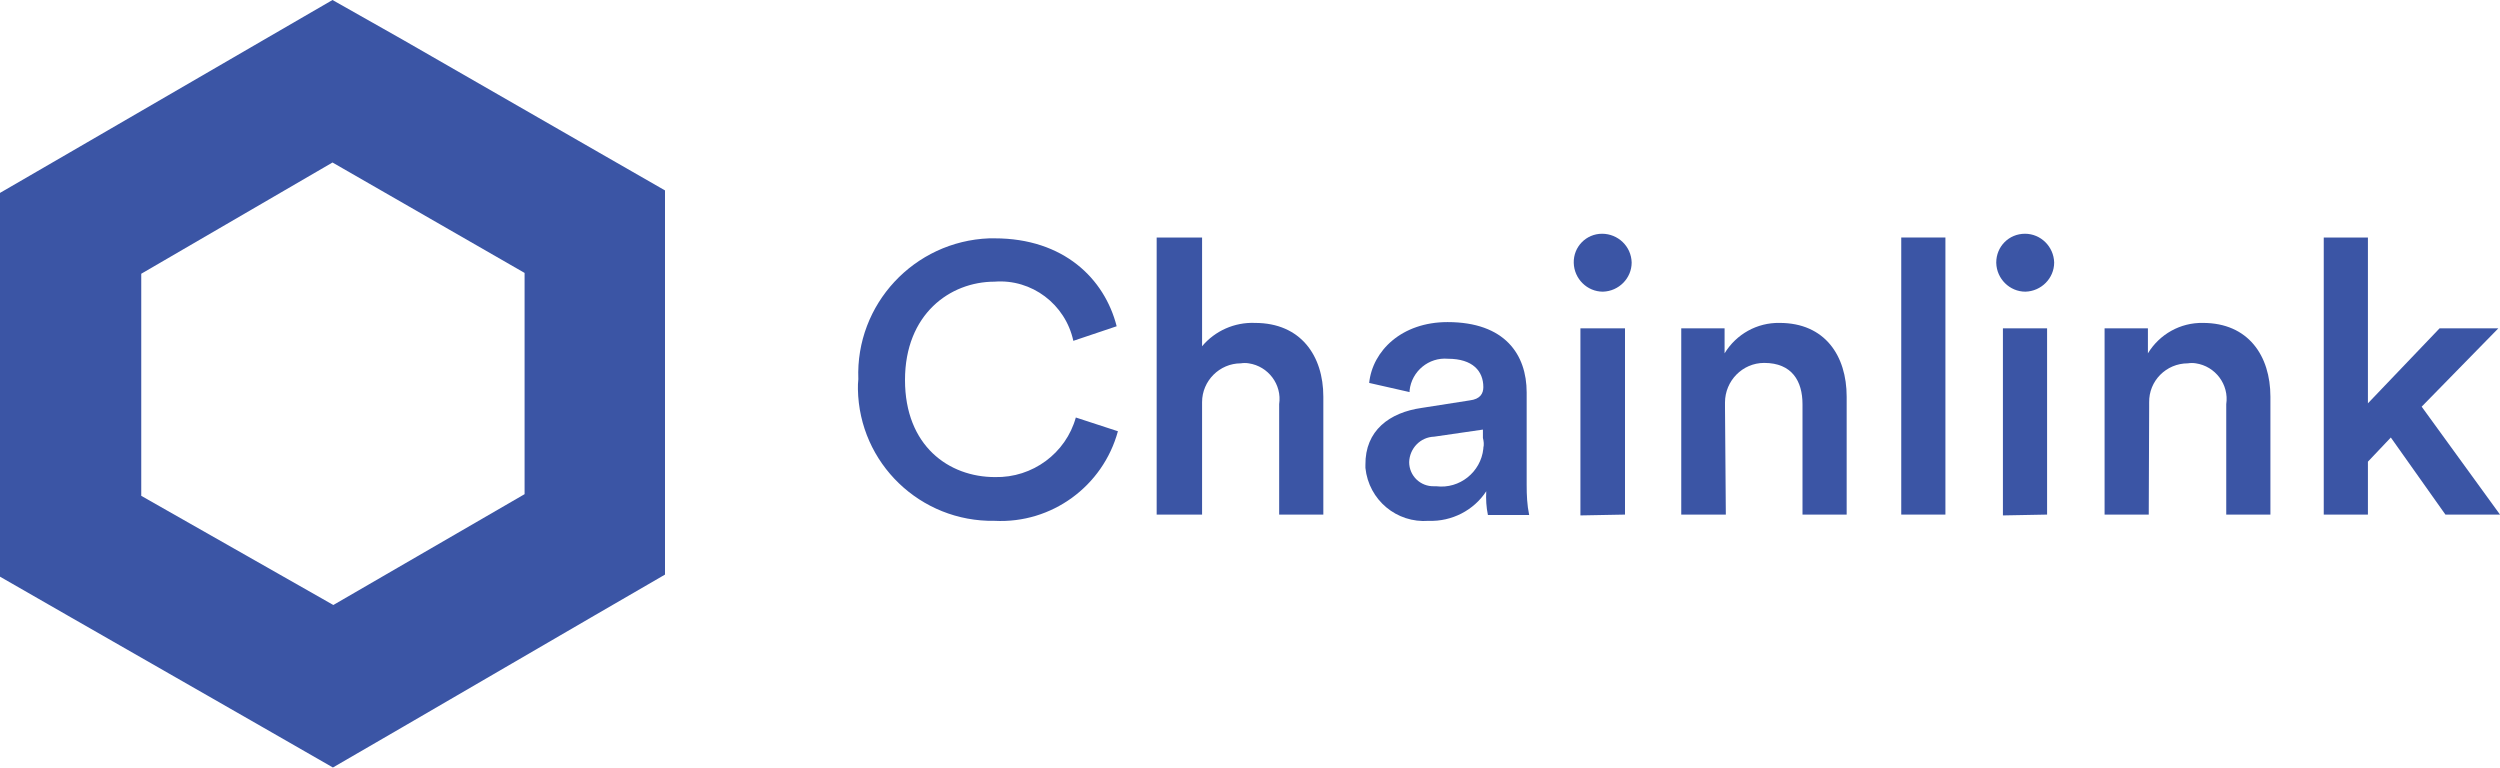 <svg xmlns="http://www.w3.org/2000/svg" xmlns:xlink="http://www.w3.org/1999/xlink" version="1.1" id="layer" x="0px" y="0px" style="enable-background:new 0 0 652 652;" xml:space="preserve" viewBox="20.7 229.4 600 184.2">
<style type="text/css">
	.st0{fill:#3B55A5;}
</style>
<g>
	<path class="st0" d="M226.7,320.4c-0.7-18,13.4-33.1,31.4-33.8h1.3c16.6,0,26.4,9.7,29.3,21.1l-10.4,3.5   c-1.9-8.8-10-14.9-18.9-14.2c-10.7,0-21.5,7.8-21.5,23.6c0,15.8,10.5,23.3,21.6,23.3c9,0.2,17-5.7,19.4-14.3l10.1,3.3   c-3.6,13.2-15.9,22.2-29.6,21.5c-17.8,0.3-32.5-13.8-32.8-31.6C226.6,322,226.6,321.2,226.7,320.4"/>
	<path class="st0" d="M309.2,352.9h-10.9v-66.5h10.9v26.1c3.1-3.7,7.8-5.8,12.7-5.6c11,0,16.4,7.9,16.4,17.7v28.3h-10.6v-26.5   c0.7-4.7-2.6-9.1-7.3-9.8c0,0,0,0,0,0c-0.6-0.1-1.3-0.1-1.9,0c-5.1,0-9.3,4.2-9.3,9.3c0,0.3,0,0.5,0,0.8L309.2,352.9z"/>
	<path class="st0" d="M361.9,327.3l11.5-1.8c2.6-0.3,3.3-1.7,3.3-3.2c0-3.8-2.5-6.8-8.5-6.8c-4.6-0.4-8.7,3-9.2,7.6v0.4l-9.7-2.2   c0.8-7.7,7.8-14.6,18.8-14.6c13.8,0,19,7.8,19,16.9v22.2c0,2.4,0.1,4.8,0.6,7.2h-9.9c-0.4-1.9-0.5-3.8-0.4-5.7   c-3,4.6-8.3,7.3-13.8,7.1c-7.7,0.6-14.4-5-15.2-12.7V341C348.3,332.7,354.2,328.4,361.9,327.3 M376.6,334.5v-2l-11.7,1.7   c-3.3,0.1-5.9,2.8-6,6.1c0,3.3,2.7,5.9,6,5.8h0h0.5c5.6,0.7,10.7-3.4,11.3-9c0-0.1,0-0.1,0-0.2   C376.9,336.1,376.8,335.3,376.6,334.5L376.6,334.5z"/>
	<path class="st0" d="M405.2,285.5c3.8,0,7,3,7.1,6.9c0,3.8-3.1,6.9-6.9,7c-3.8,0-6.9-3.1-7-6.9   C398.3,288.6,401.4,285.5,405.2,285.5 M400,353.1v-44.9h10.7v44.7L400,353.1z"/>
	<path class="st0" d="M434.9,352.9h-10.7v-44.7h10.4v6c2.8-4.6,7.8-7.4,13.2-7.3c10.9,0,16.1,7.9,16.1,17.7v28.3h-10.6v-26.5   c0-5.5-2.5-9.9-9.2-9.9c-5.2,0-9.4,4.3-9.4,9.5c0,0.4,0,0.7,0,1.1L434.9,352.9z"/>
	<rect x="477" y="286.4" class="st0" width="10.6" height="66.5"/>
	<path class="st0" d="M506.7,285.5c3.8,0,6.9,3.1,7,6.9c0,3.8-3.1,6.9-6.9,7c-3.8,0-6.9-3.1-7-6.9v-0.1   C499.8,288.6,502.8,285.5,506.7,285.5 M501.4,353.1v-44.9h10.6v44.7L501.4,353.1z"/>
	<path class="st0" d="M536.4,352.9h-10.6v-44.7h10.4v6c2.8-4.6,7.8-7.4,13.2-7.3c10.9,0,16.2,7.9,16.2,17.7v28.3h-10.6v-26.5   c0.7-4.7-2.6-9.1-7.3-9.8c0,0,0,0,0,0c-0.6-0.1-1.3-0.1-1.9,0c-5.2,0-9.4,4.2-9.3,9.4c0,0.4,0,0.8,0,1.1L536.4,352.9z"/>
	<polygon class="st0" points="601.9,327 620.7,352.9 607.6,352.9 594.5,334.4 589,340.2 589,352.9 578.4,352.9 578.4,286.4    589,286.4 589,326.2 606.2,308.2 620.3,308.2  "/>
	<path class="st0" d="M100.5,268.4l46.1,26.5V348l-45.9,26.6l-46.1-26.2v-53.3L100.5,268.4z M100.5,229.4l-16.9,9.8l-46,26.7   l-16.9,9.8v92.1l16.9,9.7l46.1,26.4l16.9,9.7l16.9-9.8l45.9-26.7l16.9-9.8v-92.2l-16.9-9.7l-46.1-26.5L100.5,229.4L100.5,229.4z"/>
</g>
</svg>